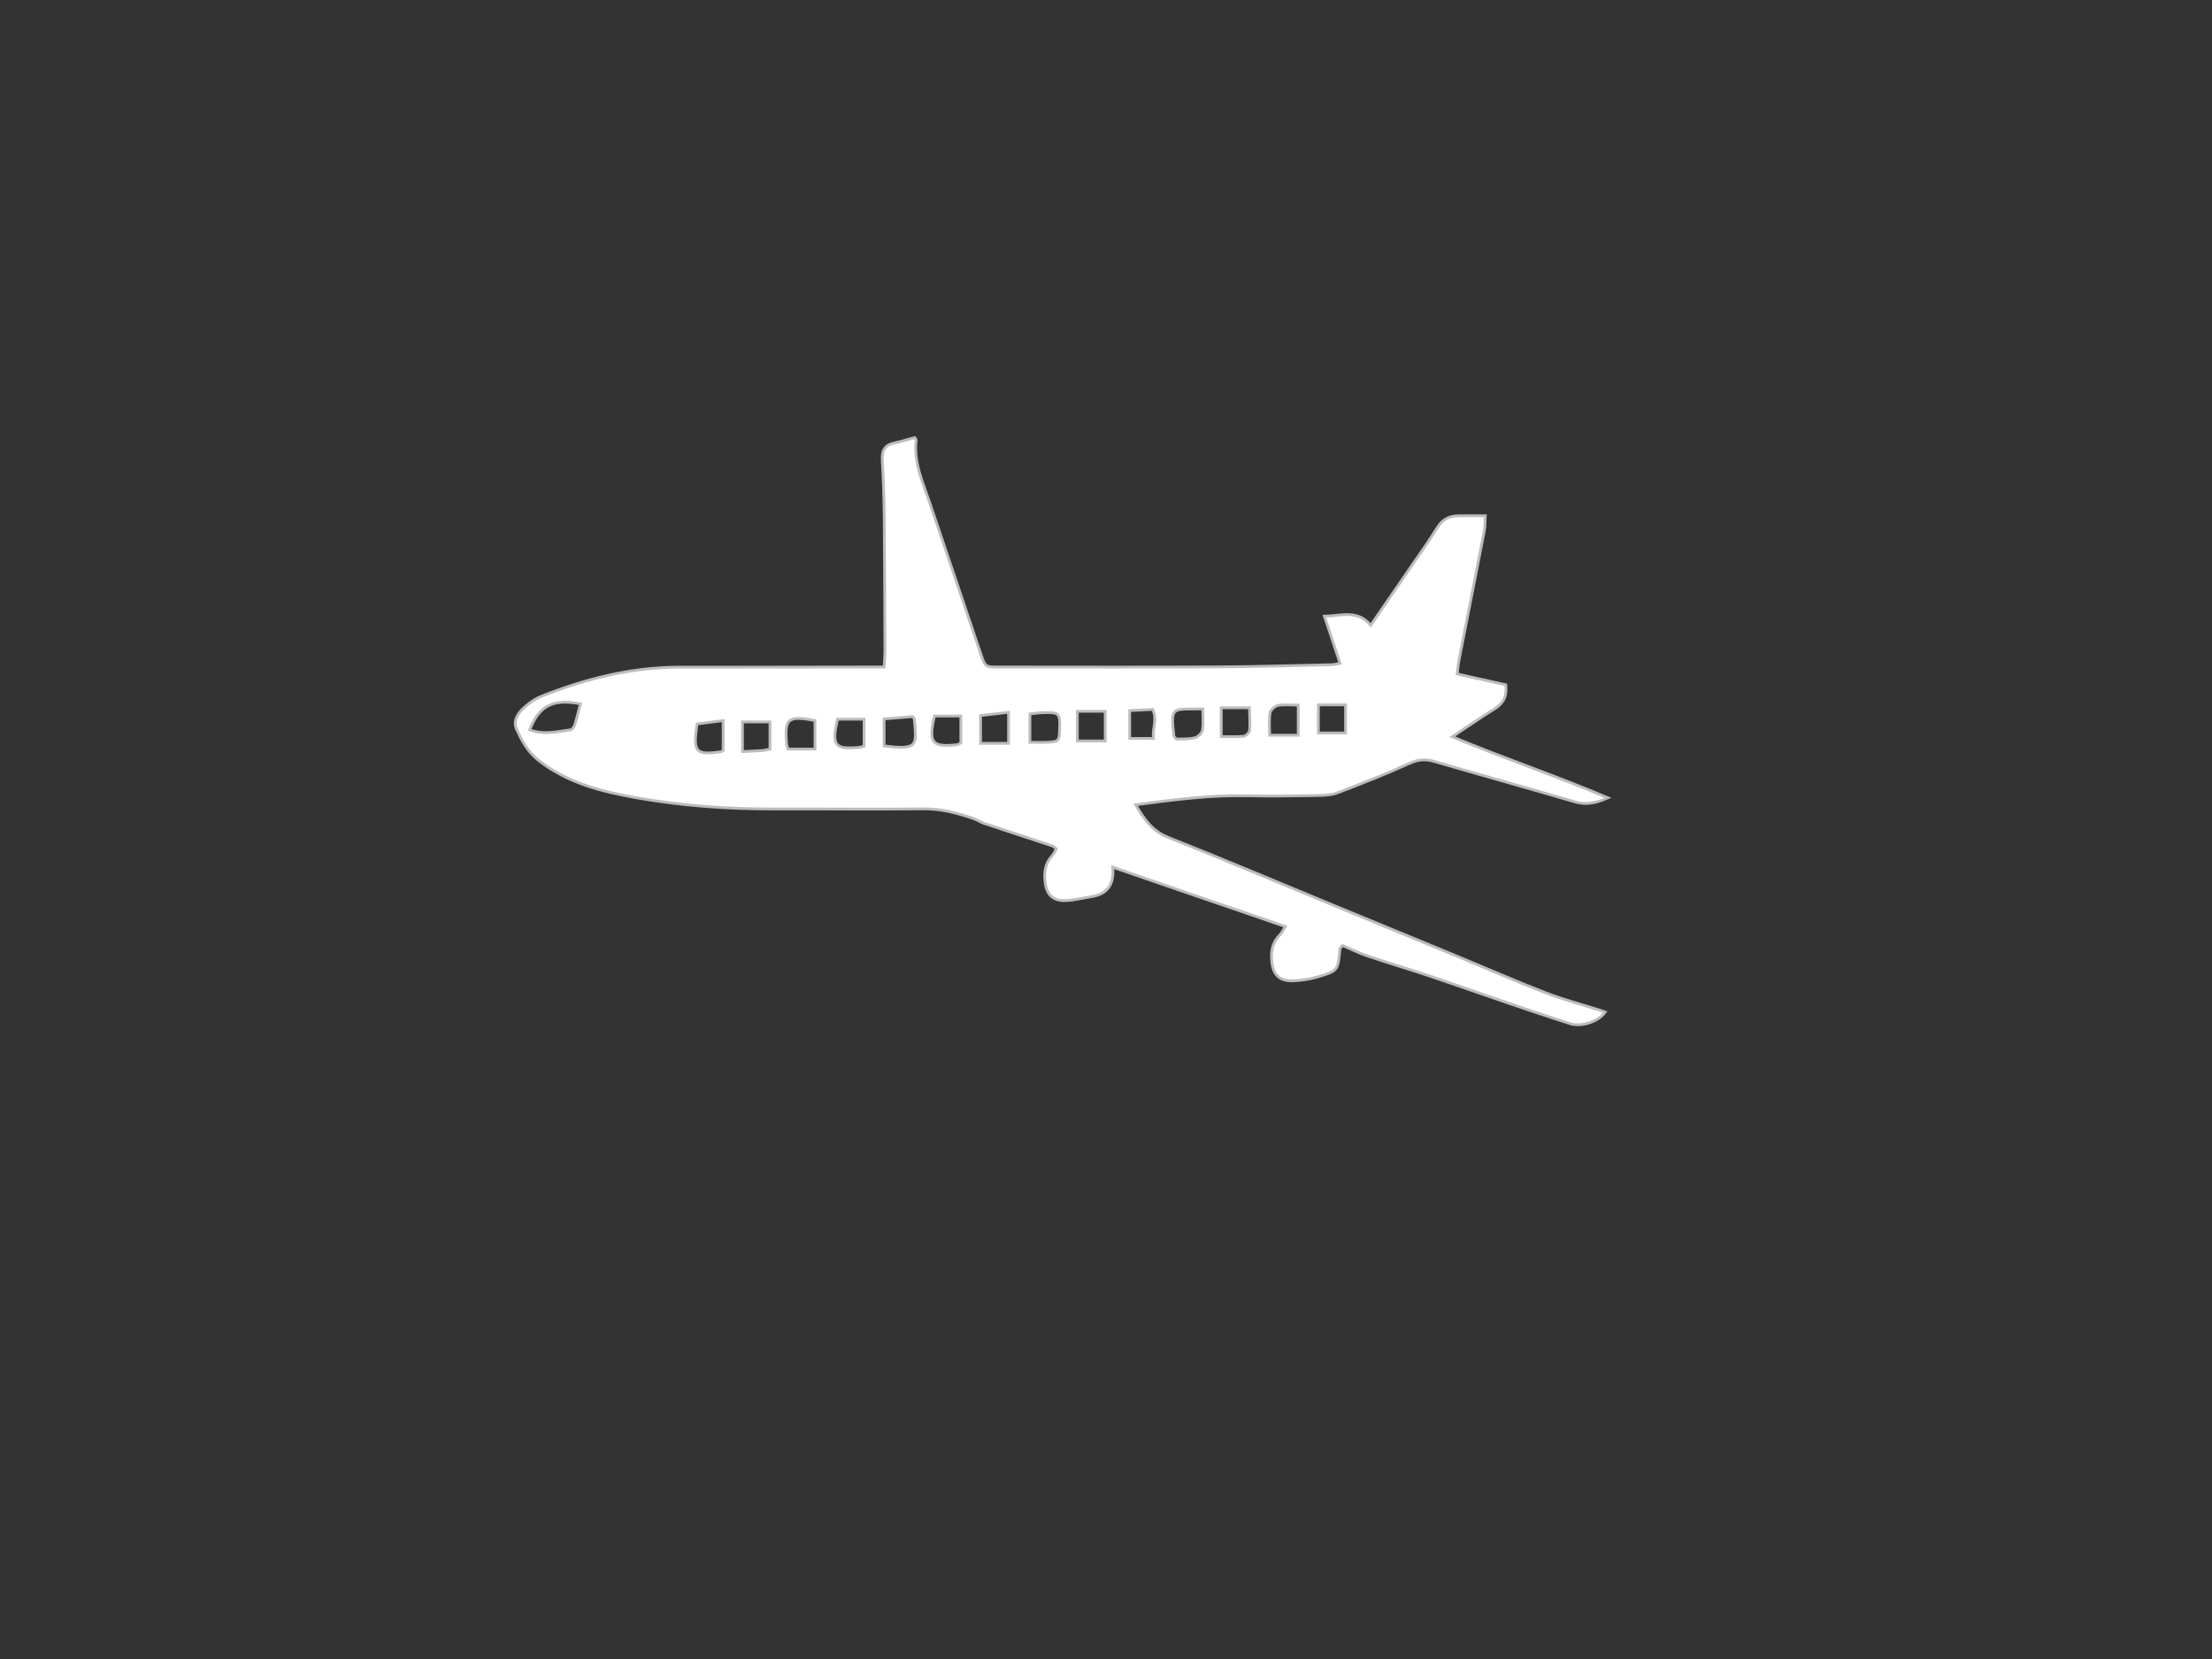 <?xml version="1.0" encoding="utf-8"?>
<!-- Generator: Adobe Illustrator 16.0.0, SVG Export Plug-In . SVG Version: 6.00 Build 0)  -->
<!DOCTYPE svg PUBLIC "-//W3C//DTD SVG 1.1//EN" "http://www.w3.org/Graphics/SVG/1.1/DTD/svg11.dtd">
<svg version="1.1" id="Airplane_xA0_Image_1_" xmlns="http://www.w3.org/2000/svg" xmlns:xlink="http://www.w3.org/1999/xlink"
	 x="0px" y="0px" width="800px" height="600px" viewBox="0 0 800 600" enable-background="new 0 0 800 600" xml:space="preserve">
<rect x="0" y="0" width="800" height="600" fill="#333333" stroke="none"/>
<g>
	<g>
		<path fill="#FFFFFF" stroke="#BCBCBC" stroke-miterlimit="10" d="M402.448,313.645c0.564,6.764-2.311,9.756-7.695,10.631
			c-3.101,0.502-6.188,1.307-9.305,1.436c-4.462,0.186-6.828-1.961-7.425-6.313c-0.488-3.559-0.195-6.988,2.447-9.836
			c0.638-0.688,1.02-1.611,1.555-2.484c-0.531-0.477-0.832-0.947-1.243-1.084c-8.272-2.746-16.565-5.432-24.833-8.189
			c-1.393-0.466-2.643-1.356-4.035-1.826c-5.824-1.965-11.649-3.525-17.964-3.449c-17.995,0.215-35.995-0.018-53.993,0.039
			c-17.023,0.056-34.004-1.194-50.686-4.207c-12.179-2.199-24.346-5.361-34.583-13.432c-3.942-3.105-5.976-7.072-7.895-11.229
			c-1.348-2.917,0.471-5.65,2.531-7.6c1.894-1.791,4.208-3.381,6.623-4.34c16.061-6.375,32.611-10.508,50.042-10.479
			c22.498,0.038,44.996-0.029,67.494-0.053c1.951-0.002,3.902,0,6.293,0c0.112-2.375,0.274-4.153,0.268-5.933
			c-0.062-16.332-0.097-32.664-0.262-48.994c-0.066-6.658-0.325-13.318-0.709-19.966c-0.193-3.368,0.886-5.403,4.322-6.12
			c2.552-0.531,5.047-1.33,7.388-1.963c0.396,0.579,0.585,0.729,0.569,0.854c-0.993,8.113,2.39,15.283,4.872,22.645
			c6.172,18.305,12.352,36.604,18.549,54.897c1.537,4.539,1.571,4.57,6.298,4.572c26.498,0.015,52.997,0.094,79.495-0.031
			c13.652-0.063,27.305-0.495,40.955-0.791c0.936-0.02,1.865-0.282,3.141-0.487c-1.867-5.614-3.631-10.922-5.662-17.037
			c6.221-0.165,11.93-2.477,16.744,3.251c5.059-7.354,9.965-14.461,14.844-21.586c3.107-4.536,6.332-9.003,9.207-13.685
			c1.881-3.066,4.422-4.33,7.832-4.326c2.965,0.004,5.93,0.001,9.551,0.001c-0.131,2.132-0.047,3.885-0.371,5.559
			c-3.031,15.681-6.145,31.348-9.203,47.022c-0.285,1.458-0.375,2.954-0.578,4.63c5.926,1.324,11.703,2.617,17.57,3.929
			c0.451,4.044-0.807,6.677-4.014,8.666c-4.934,3.062-9.707,6.382-15.34,10.117c18.732,7.824,37.344,14.056,56.279,22.078
			c-4.668,2.122-8.127,2.593-12.045,1.44c-16.93-4.978-33.939-9.676-50.879-14.619c-3.215-0.938-5.832-0.648-8.961,0.779
			c-8.471,3.87-17.174,7.246-25.875,10.584c-2.105,0.807-4.557,0.941-6.855,0.98c-8.496,0.141-17.002,0.301-25.494,0.104
			c-13.521-0.313-26.844,1.418-40.691,3.26c3.063,5.166,5.967,9.49,11.771,11.787c19.504,7.717,38.822,15.908,58.215,23.908
			c15.854,6.541,31.715,13.057,47.563,19.605c10.305,4.258,20.516,8.748,30.91,12.768c6.191,2.396,12.662,4.076,19.006,6.084
			c0.764,0.242,1.518,0.525,2.336,0.811c-2.301,3.428-8.521,5.521-12.691,4.191c-7.373-2.352-14.709-4.824-22.035-7.32
			c-9.621-3.279-19.195-6.697-28.834-9.93c-7.498-2.518-15.09-4.758-22.582-7.293c-3.07-1.037-5.988-2.525-8.84-3.752
			c-0.574,0.715-0.926,0.947-0.947,1.207c-0.656,7.875-0.615,7.994-8.229,10.234c-2.832,0.834-5.859,1.252-8.816,1.354
			c-4.686,0.16-7.051-2.078-7.578-6.715c-0.406-3.596,0.031-6.98,2.779-9.729c0.676-0.678,1.1-1.605,2.131-3.158
			C444.082,327.963,423.672,320.943,402.448,313.645z M191.573,263.944c5.153,1.978,10.011,0.566,14.823-0.008
			c0.573-0.067,1.263-1.106,1.485-1.824c0.773-2.484,1.364-5.025,2.03-7.565C199.137,252.451,194.789,255.955,191.573,263.944z
			 M399.713,267.971c0-3.925,0-7.269,0-10.722c-3.605,0-6.678,0-10.079,0c0,3.702,0,7.062,0,10.722
			C393.106,267.971,396.179,267.971,399.713,267.971z M330.014,259.167c-3.255,0.264-6.777,0.547-10.282,0.83
			c0,3.689,0,6.753,0,9.751c12.635,1.64,11.75-0.281,10.91-9.849C330.631,259.766,330.435,259.649,330.014,259.167z
			 M284.984,270.911c3.362,0,6.434,0,9.772,0c0-3.727,0-7.076,0-10.338c-9.884-1.803-11.039-0.799-10.277,8.484
			C284.518,269.536,284.73,270,284.984,270.911z M469.52,265.903c0-3.957,0-7.33,0-10.898c-2.764,0-5.125-0.305-7.346,0.127
			c-1.127,0.219-2.668,1.65-2.85,2.73c-0.422,2.521-0.135,5.158-0.135,8.041C462.984,265.903,466.057,265.903,469.52,265.903z
			 M354.637,268.827c3.564,0,6.757,0,10.115,0c0-3.791,0-7.145,0-11.223c-3.704,0.438-6.859,0.811-10.115,1.193
			C354.637,262.54,354.637,265.593,354.637,268.827z M261.535,271.403c0-3.496,0-6.868,0-10.795
			c-3.579,0.461-6.604,0.852-9.434,1.216c-1.519,10.327-0.59,11.315,8.7,10.053C260.947,271.856,261.075,271.707,261.535,271.403z
			 M278.473,270.928c0-3.556,0-6.617,0-9.835c-3.447,0-6.504,0-9.956,0c0,3.726,0,7.075,0,10.729
			c2.664-0.139,4.95-0.227,7.232-0.389C276.551,271.377,277.34,271.145,278.473,270.928z M372.472,268.459
			c2.486,0,4.465,0.087,6.434-0.02c3.977-0.211,4.156-0.438,4.315-4.32c0.255-6.236-0.036-6.559-6.114-6.371
			c-1.438,0.045-2.871,0.271-4.635,0.445C372.472,261.733,372.472,264.942,372.472,268.459z M476.809,254.925
			c0,3.474,0,6.759,0,10.152c3.451,0,6.502,0,9.826,0c0-3.586,0-6.746,0-10.152C483.215,254.925,480.281,254.925,476.809,254.925z
			 M425.428,267.3c2.09-0.103,4.443,0.071,6.635-0.446c1.129-0.269,2.625-1.66,2.801-2.733c0.414-2.515,0.133-5.146,0.133-7.72
			c-11.301,0.121-11.633-1.076-10.439,9.822C424.57,266.356,424.75,266.475,425.428,267.3z M441.688,255.961
			c0,3.673,0,6.73,0,10.419c2.93,0,5.541,0.175,8.104-0.103c0.82-0.088,2.09-1.321,2.154-2.112c0.219-2.687-0.008-5.407-0.068-8.204
			C448.084,255.961,445.148,255.961,441.688,255.961z M337.953,258.957c-2.244,9.748-0.894,11.358,8.136,10.382
			c0.454-0.049,0.875-0.396,1.411-0.652c0-3.215,0-6.39,0-9.729C344.067,258.957,341.125,258.957,337.953,258.957z M312.508,269.854
			c0-3.477,0-6.647,0-9.756c-3.598,0-6.663,0-9.614,0c-2.165,9.613-1.093,10.948,7.762,10.211
			C311.139,270.27,311.609,270.08,312.508,269.854z M417.17,267.065c-0.51-3.676,1.494-6.776-0.287-10.486
			c-2.716,0.134-5.428,0.268-8.31,0.408c0,3.648,0,6.697,0,10.078C411.373,267.065,413.779,267.065,417.17,267.065z"/>
	</g>
</g>
</svg>
